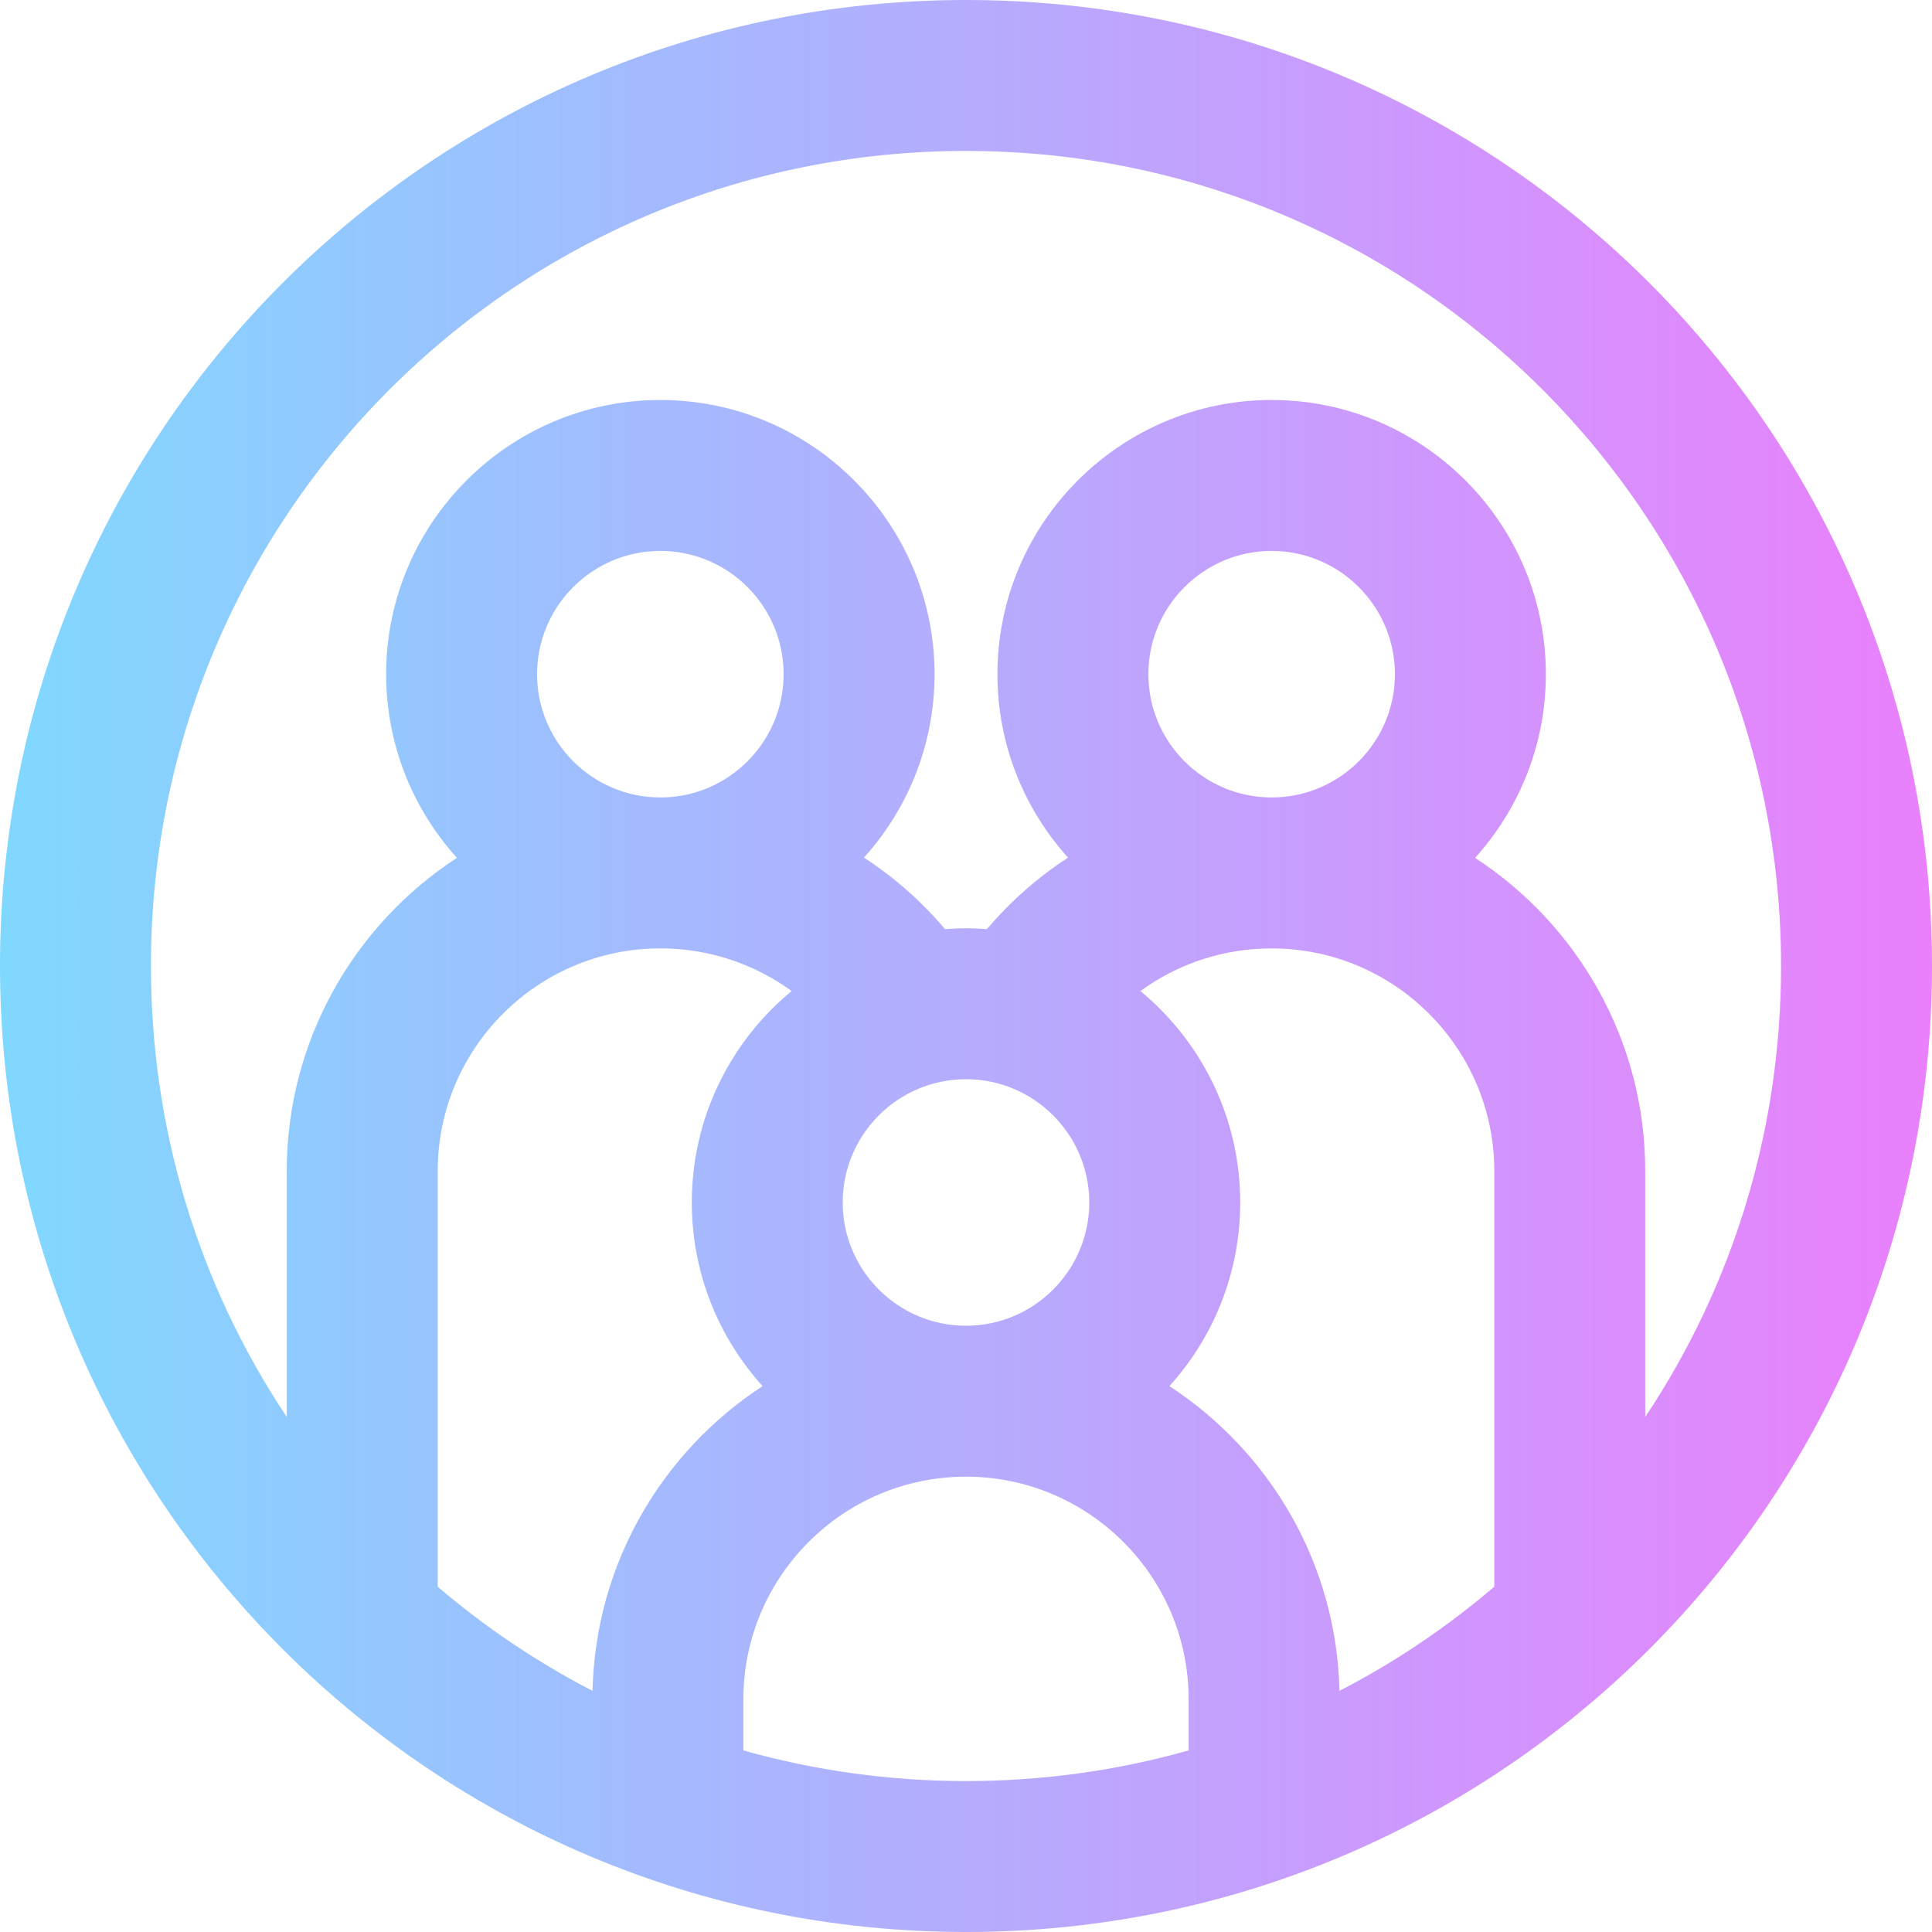 <svg height="512pt" viewBox="0 0 512 512" width="512pt" xmlns="http://www.w3.org/2000/svg" xmlns:xlink="http://www.w3.org/1999/xlink"><linearGradient id="linear0" gradientUnits="userSpaceOnUse" x1="0" x2="512" y1="256" y2="256"><stop offset="0" stop-color="#80d8ff"/><stop offset="1" stop-color="#ea80fc"/></linearGradient><path d="m256 0c-141.484 0-256 114.496-256 256 0 141.484 114.496 256 256 256 141.484 0 256-114.496 256-256 0-141.484-114.496-256-256-256zm-98.973 448.094c-14.574-7.527-28.332-16.762-41.027-27.602v-110.16c0-32.527 26.461-58.992 58.988-59h.012.012c12.746.004 24.832 4.047 34.766 11.305-16.141 13.34-26.445 33.504-26.445 56.027 0 18.707 7.109 35.781 18.762 48.672-26.539 17.297-44.312 46.965-45.066 80.758zm-14.695-269.426c0-18.016 14.656-32.668 32.668-32.668s32.668 14.652 32.668 32.668c0 18.008-14.648 32.66-32.656 32.668-.004 0-.008 0-.012 0s-.008 0-.012 0c-18.008-.012-32.656-14.66-32.656-32.668zm172.668 285.207c-18.957 5.352-38.766 8.125-59 8.125s-40.043-2.773-59-8.125v-13.543c0-32.527 26.461-58.992 58.988-59h.012.012c32.527.008 58.988 26.473 58.988 59zm-91.668-145.207c0-18.016 14.656-32.668 32.668-32.668s32.668 14.652 32.668 32.668c0 18.008-14.648 32.66-32.656 32.668-.004 0-.008 0-.012 0s-.008 0-.012 0c-18.008-.012-32.656-14.66-32.656-32.668zm172.668 101.824c-12.695 10.84-26.453 20.074-41.027 27.602-.754-33.793-18.527-63.461-45.066-80.754 11.652-12.895 18.762-29.969 18.762-48.672 0-22.527-10.305-42.691-26.445-56.027 9.934-7.258 22.02-11.305 34.766-11.305h.012.012c32.527.004 58.988 26.469 58.988 59zm-91.668-241.824c0-18.016 14.656-32.668 32.668-32.668s32.668 14.652 32.668 32.668c0 18.008-14.648 32.66-32.656 32.668-.004 0-.008 0-.012 0s-.008 0-.012 0c-18.008-.008-32.656-14.66-32.656-32.668zm131.668 196.848v-65.184c0-34.719-17.969-65.316-45.094-82.992 11.652-12.895 18.762-29.969 18.762-48.672 0-40.07-32.602-72.668-72.668-72.668s-72.668 32.598-72.668 72.668c0 18.676 7.09 35.723 18.707 48.609-7.977 5.188-15.223 11.551-21.492 18.957-1.832-.141-3.68-.234-5.547-.234s-3.715.094-5.547.234c-6.27-7.406-13.516-13.77-21.492-18.957 11.617-12.887 18.707-29.934 18.707-48.609 0-40.07-32.602-72.668-72.668-72.668s-72.668 32.598-72.668 72.668c0 18.703 7.109 35.777 18.762 48.672-27.125 17.676-45.094 48.273-45.094 82.992v65.184c-23.422-35.117-36-76.348-36-119.516 0-119.379 96.605-216 216-216 119.379 0 216 96.605 216 216 0 43.168-12.578 84.398-36 119.516zm0 0" fill="url(#linear0)"/></svg>